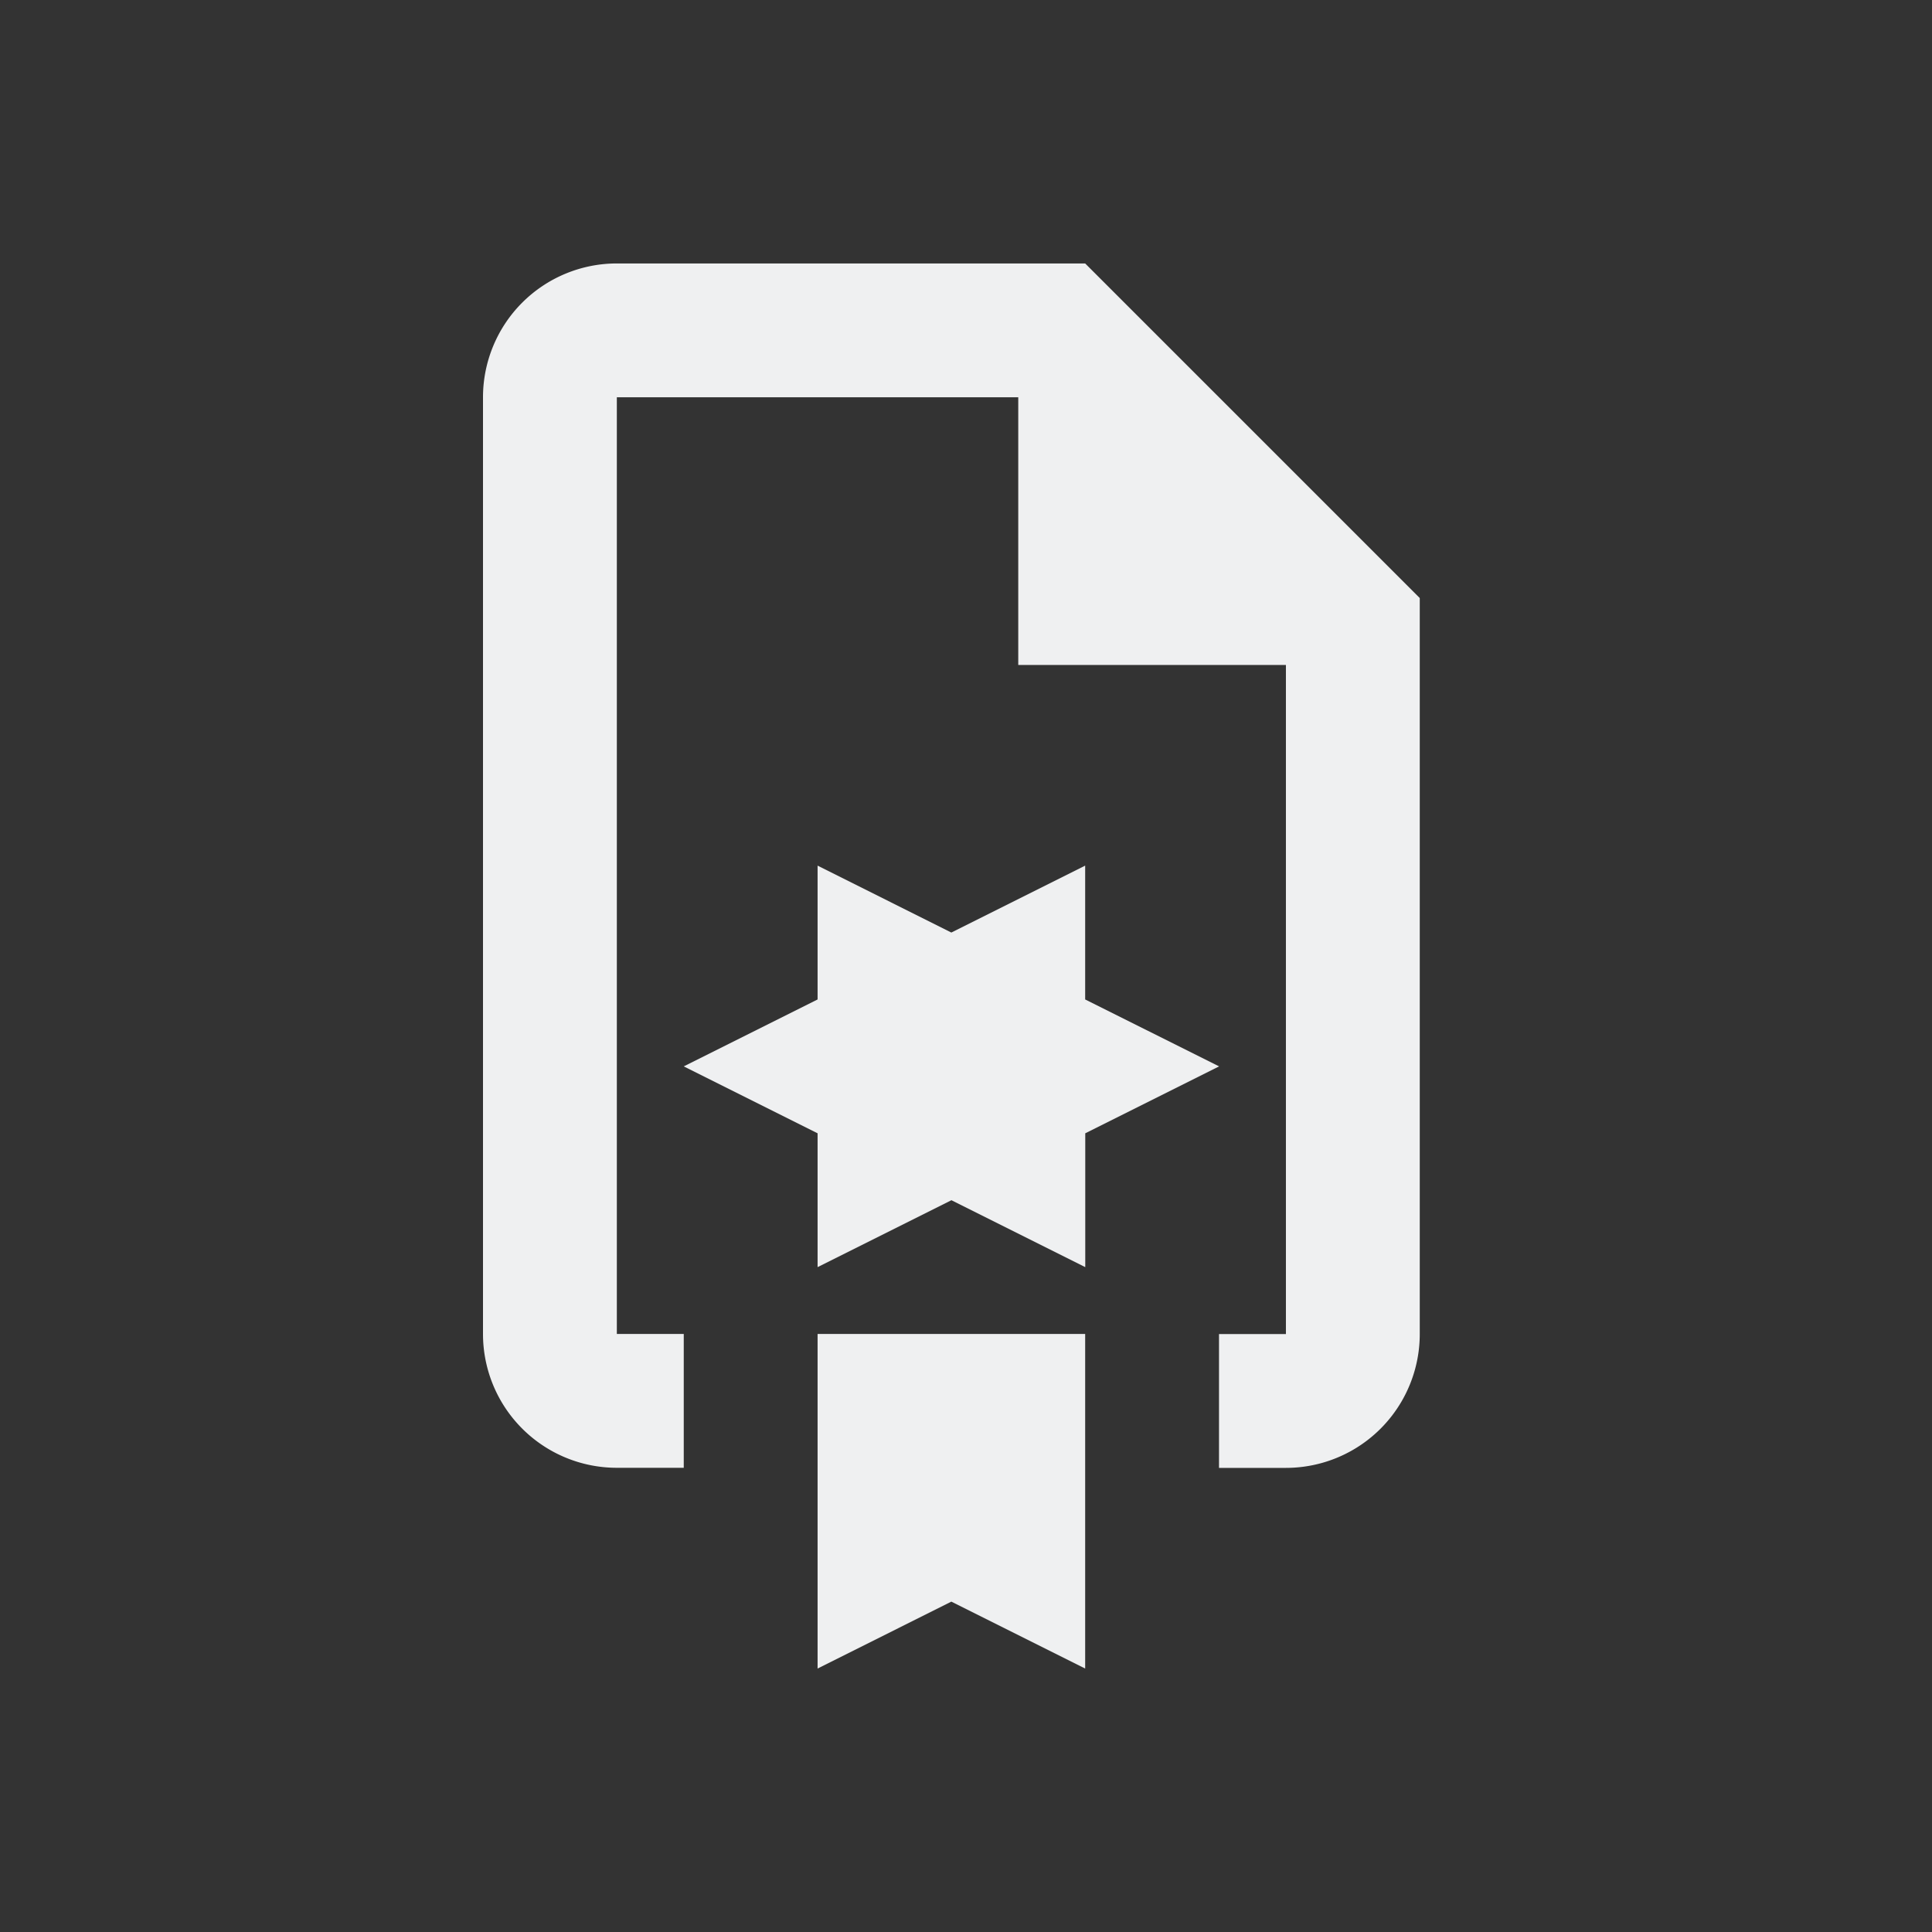<?xml version="1.0" encoding="UTF-8" standalone="no"?>
<svg
   viewBox="0 0 22 22"
   version="1.1"
   id="svg1"
   sodipodi:docname="folder-certificate-symbolic22.svg"
   xml:space="preserve"
   inkscape:version="1.4.2 (ebf0e940d0, 2025-05-08)"
   xmlns:inkscape="http://www.inkscape.org/namespaces/inkscape"
   xmlns:sodipodi="http://sodipodi.sourceforge.net/DTD/sodipodi-0.dtd"
   xmlns="http://www.w3.org/2000/svg"
   xmlns:svg="http://www.w3.org/2000/svg"><rect x="0" y="0" width="22" height="22" fill="#333333" stroke="none"/><sodipodi:namedview
     id="namedview1"
     pagecolor="#505050"
     bordercolor="#ffffff"
     borderopacity="1"
     inkscape:showpageshadow="0"
     inkscape:pageopacity="0"
     inkscape:pagecheckerboard="1"
     inkscape:deskcolor="#505050"
     inkscape:zoom="52.545455"
     inkscape:cx="11.009516"
     inkscape:cy="11"
     inkscape:window-width="2556"
     inkscape:window-height="1364"
     inkscape:window-x="0"
     inkscape:window-y="0"
     inkscape:window-maximized="1"
     inkscape:current-layer="svg1" /><defs
     id="defs3051"><style
       type="text/css"
       id="current-color-scheme">
      .ColorScheme-Text {
        color:#eff0f1
      }
      </style></defs><path
     d="M 12.357,11.381 V 9.857 L 10.833,10.619 9.31,9.857 v 1.524 l -1.524,0.762 1.524,0.762 v 1.524 l 1.524,-0.762 1.524,0.762 v -1.524 l 1.524,-0.762 M 12.357,3 H 7.024 A 1.524,1.524 0 0 0 5.5,4.524 V 15.19 a 1.524,1.524 0 0 0 1.524,1.524 h 0.762 v -1.524 H 7.024 V 4.524 h 4.571 v 3.048 h 3.048 v 7.619 h -0.762 v 1.524 h 0.762 a 1.524,1.524 0 0 0 1.524,-1.524 V 6.81 M 12.357,11.381 V 9.857 L 10.833,10.619 9.31,9.857 v 1.524 l -1.524,0.762 1.524,0.762 v 1.524 l 1.524,-0.762 1.524,0.762 v -1.524 l 1.524,-0.762 M 9.31,19 10.833,18.238 12.357,19 V 15.19 H 9.31 M 12.357,11.381 V 9.857 L 10.833,10.619 9.31,9.857 v 1.524 l -1.524,0.762 1.524,0.762 v 1.524 l 1.524,-0.762 1.524,0.762 v -1.524 l 1.524,-0.762 z"
     id="path2"
     style="fill:currentColor"
     class="ColorScheme-Text" /></svg>
